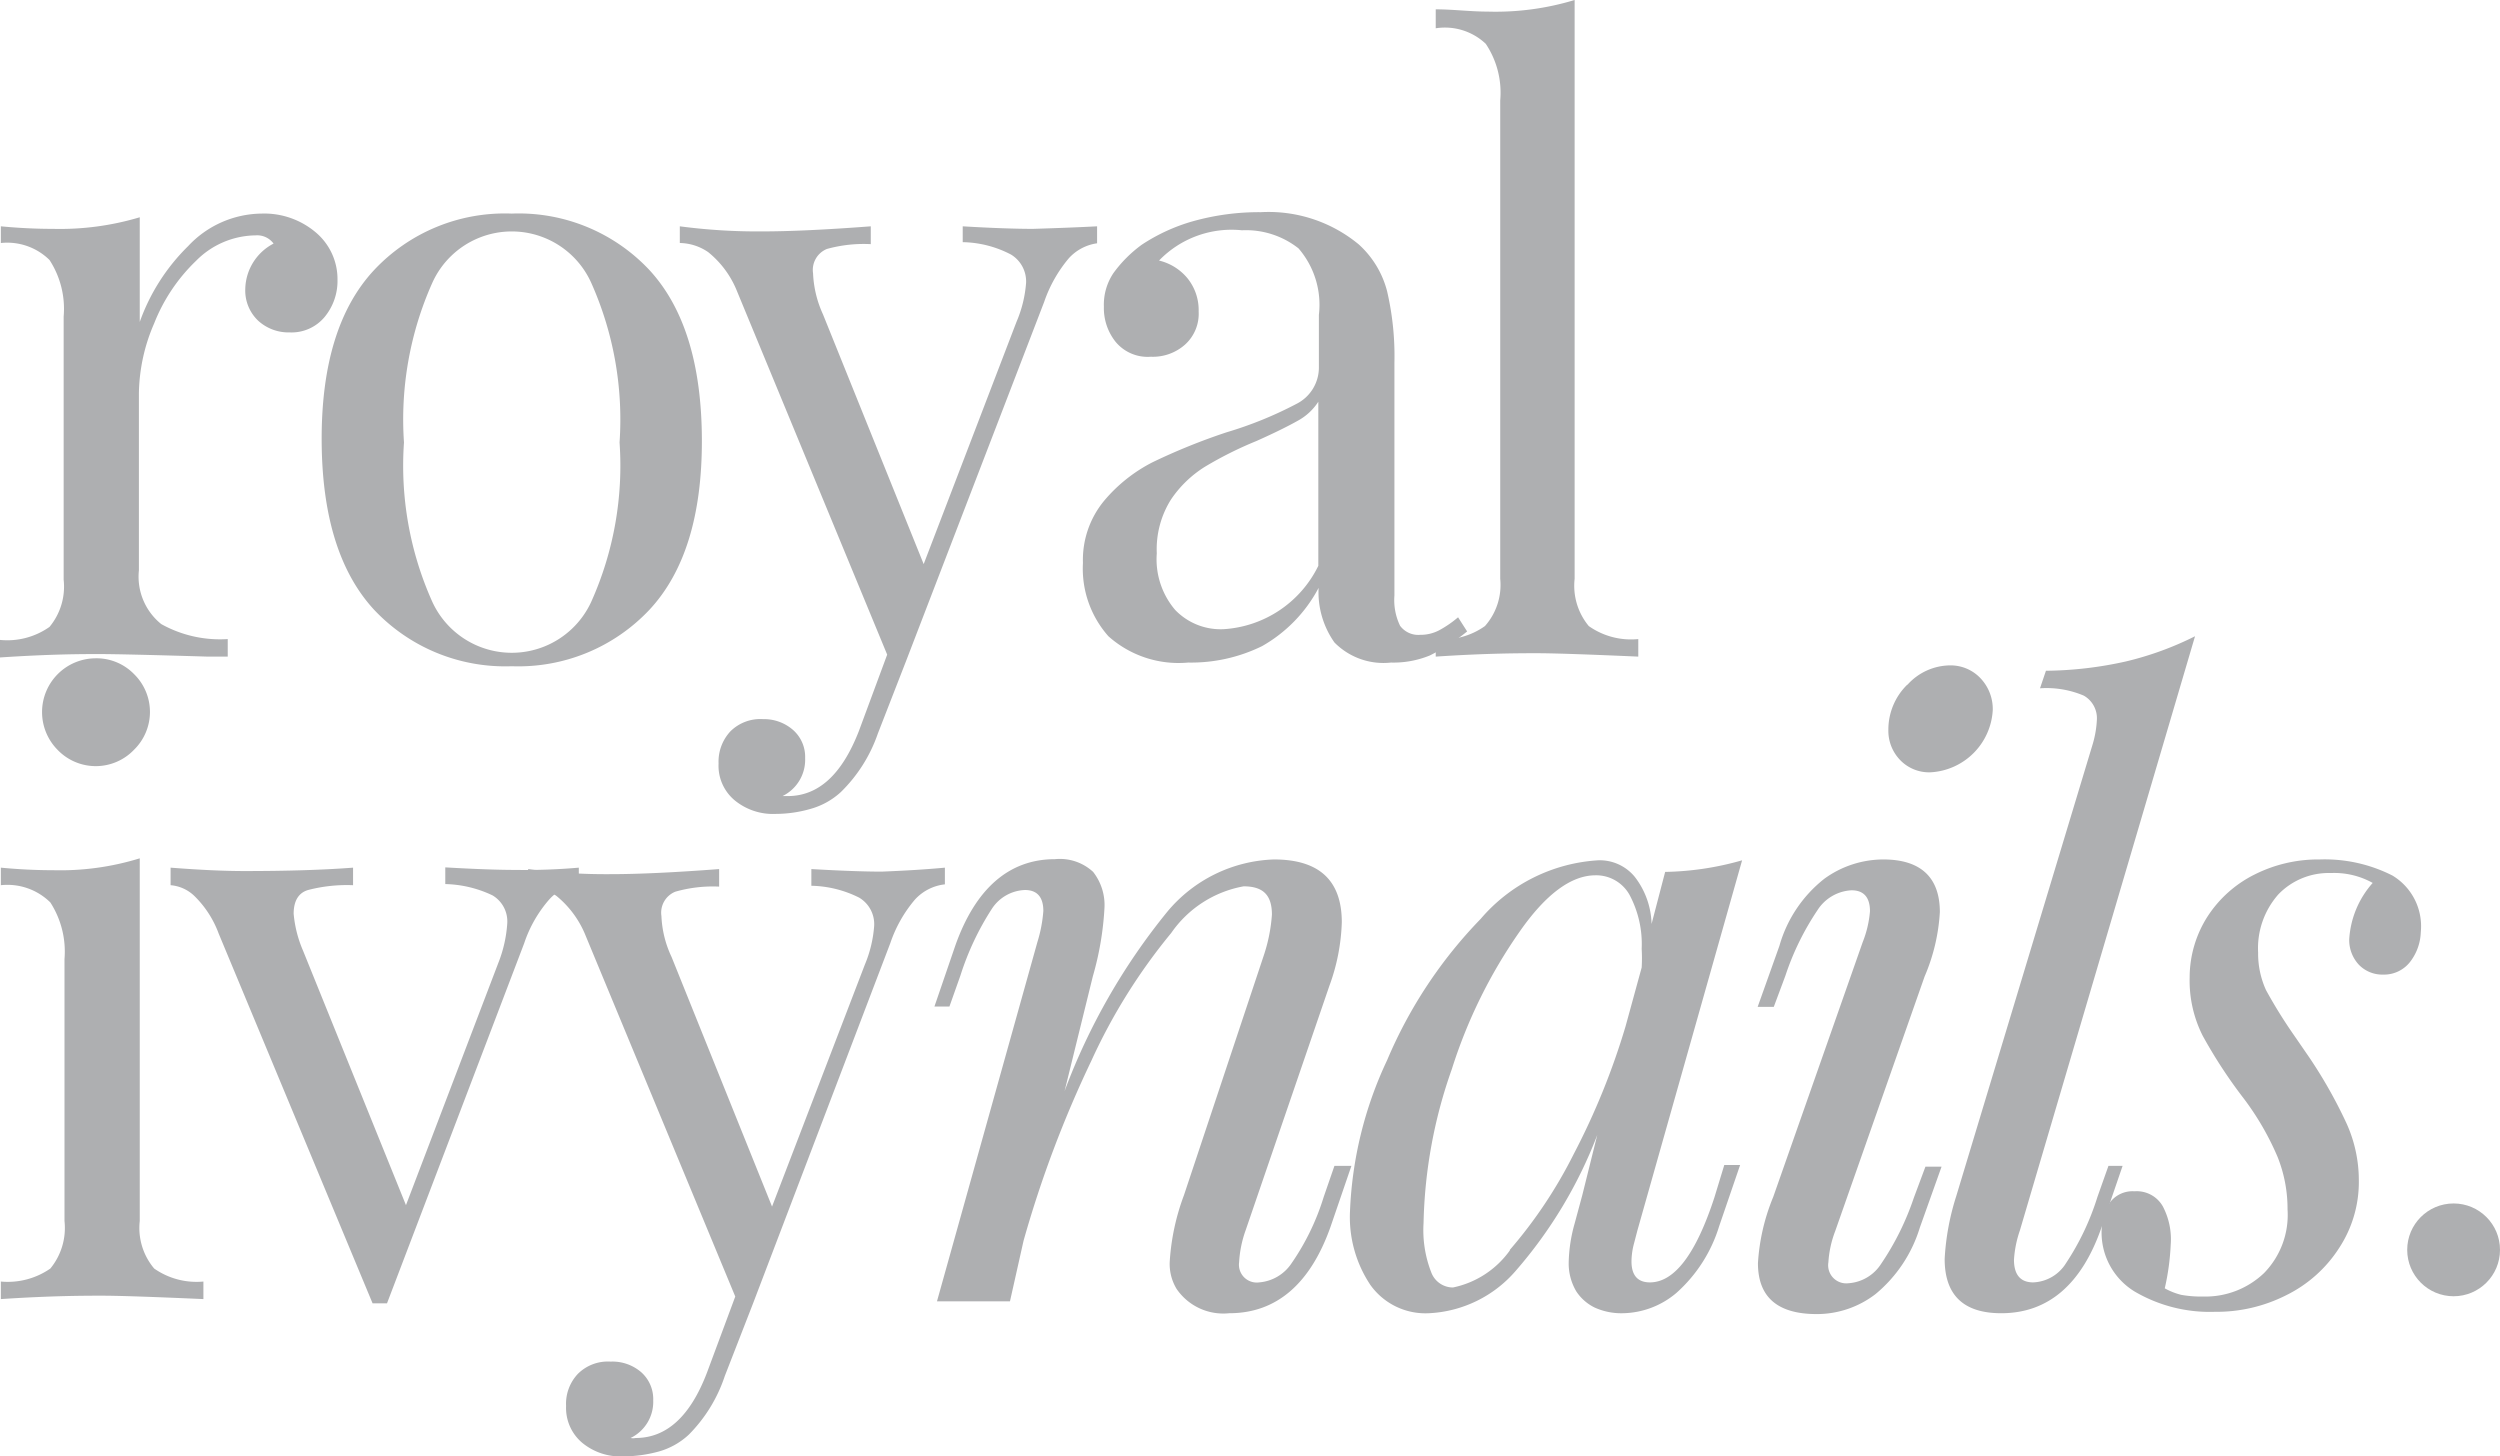 <svg xmlns="http://www.w3.org/2000/svg" width="88.37" height="51.483" viewBox="0 0 88.37 51.483"><g transform="translate(0.03)"><path d="M11.15,8.23a2.16,2.16,0,0,1,.75,1.66,2,2,0,0,1-.46,1.32,1.52,1.52,0,0,1-1.23.54,1.59,1.59,0,0,1-1.11-.41,1.47,1.47,0,0,1-.46-1.13,1.85,1.85,0,0,1,1-1.6A.72.72,0,0,0,9,8.32a3,3,0,0,0-2.1.9,6.23,6.23,0,0,0-1.48,2.21,6.41,6.41,0,0,0-.54,2.46v6.27a2.15,2.15,0,0,0,.79,1.9,4.26,4.26,0,0,0,2.35.53v.62H7.31c-2-.06-3.29-.09-3.85-.09s-1.67,0-3.49.12v-.62a2.59,2.59,0,0,0,1.75-.46,2.23,2.23,0,0,0,.5-1.67v-9.3a3.16,3.16,0,0,0-.5-2A2.13,2.13,0,0,0,0,8.59V8c.63.06,1.24.09,1.84.09a9.83,9.83,0,0,0,3.07-.41v3.7A7.07,7.07,0,0,1,6.62,8.7,3.6,3.6,0,0,1,9.21,7.55,2.82,2.82,0,0,1,11.15,8.23Z" fill="#aeafb1"/><path d="M22.93,9.55q1.84,2,1.85,6t-1.85,6a6.36,6.36,0,0,1-4.87,2,6.36,6.36,0,0,1-4.87-2q-1.84-2-1.85-6t1.85-6a6.33,6.33,0,0,1,4.87-2,6.33,6.33,0,0,1,4.87,2ZM15.25,10a11.84,11.84,0,0,0-1,5.64,11.74,11.74,0,0,0,1,5.63,3.09,3.09,0,0,0,5.62,0,11.74,11.74,0,0,0,1-5.63,11.84,11.84,0,0,0-1-5.64,3.08,3.08,0,0,0-5.62,0Z" fill="#aeafb1"/><path d="M38.75,8v.6a1.66,1.66,0,0,0-1,.53,4.81,4.81,0,0,0-.87,1.54L32,23.36l-1,2.57A5.31,5.31,0,0,1,29.69,28a2.62,2.62,0,0,1-1.06.59,4.48,4.48,0,0,1-1.24.18,2.13,2.13,0,0,1-1.45-.48,1.59,1.59,0,0,1-.57-1.3,1.57,1.57,0,0,1,.42-1.14,1.5,1.5,0,0,1,1.15-.43A1.56,1.56,0,0,1,28,25.8a1.27,1.27,0,0,1,.43,1,1.43,1.43,0,0,1-.8,1.34h.18c1.09,0,1.92-.76,2.52-2.3l1-2.7L26,10.24a3.38,3.38,0,0,0-1-1.33,1.82,1.82,0,0,0-1-.32V8a21,21,0,0,0,2.9.18c1,0,2.27-.06,3.85-.18v.63a4.88,4.88,0,0,0-1.55.17.8.8,0,0,0-.49.86,3.85,3.85,0,0,0,.35,1.45l3.56,8.83,3.28-8.56A4.31,4.31,0,0,0,36.24,10a1.11,1.11,0,0,0-.53-1A3.81,3.81,0,0,0,34,8.56V8c1,.06,1.87.09,2.48.09Q37.8,8.05,38.75,8Z" fill="#aeafb1"/><path d="M39.15,22.49a3.6,3.6,0,0,1-.9-2.59A3.28,3.28,0,0,1,39,17.7a5.5,5.5,0,0,1,1.71-1.36,21.88,21.88,0,0,1,2.62-1.06,13.63,13.63,0,0,0,2.46-1,1.44,1.44,0,0,0,.8-1.27V11.13a3.05,3.05,0,0,0-.72-2.35,3,3,0,0,0-2-.64,3.56,3.56,0,0,0-2.93,1.07,1.87,1.87,0,0,1,1,.62,1.79,1.79,0,0,1,.4,1.18,1.47,1.47,0,0,1-.48,1.17,1.71,1.71,0,0,1-1.21.43,1.47,1.47,0,0,1-1.24-.52,1.91,1.91,0,0,1-.42-1.25,2,2,0,0,1,.34-1.19,4.53,4.53,0,0,1,1-1,6.48,6.48,0,0,1,1.81-.83,8.65,8.65,0,0,1,2.4-.32A5,5,0,0,1,48,8.64a3.36,3.36,0,0,1,1,1.65,10.12,10.12,0,0,1,.26,2.53v8.23a2.09,2.09,0,0,0,.2,1.07.8.8,0,0,0,.71.32,1.41,1.41,0,0,0,.67-.16,3.84,3.84,0,0,0,.67-.46l.32.5a6.92,6.92,0,0,1-1.32.85,3.39,3.39,0,0,1-1.37.25,2.43,2.43,0,0,1-2-.71,3.08,3.08,0,0,1-.56-1.93,5.1,5.1,0,0,1-2,2.06,5.69,5.69,0,0,1-2.61.58,3.72,3.72,0,0,1-2.82-.93ZM46.57,20V14.2a2,2,0,0,1-.74.68c-.32.18-.8.42-1.45.71a13.3,13.3,0,0,0-1.82.91,4,4,0,0,0-1.2,1.16,3.3,3.3,0,0,0-.5,1.9,2.76,2.76,0,0,0,.65,2,2.23,2.23,0,0,0,1.72.68A4,4,0,0,0,46.57,20Z" fill="#aeafb1"/><path d="M55.63,20.46a2.23,2.23,0,0,0,.5,1.67,2.59,2.59,0,0,0,1.75.46v.62c-1.82-.08-3-.12-3.58-.12s-1.77,0-3.58.12v-.62a2.56,2.56,0,0,0,1.74-.46A2.19,2.19,0,0,0,53,20.46V3.55a3.11,3.11,0,0,0-.51-2A2.1,2.1,0,0,0,50.72,1V.33c.61,0,1.22.08,1.83.08A9.61,9.61,0,0,0,55.63,0Z" fill="#aeafb1"/><path d="M4.91,43.16a2.22,2.22,0,0,0,.51,1.68,2.61,2.61,0,0,0,1.74.46v.62c-1.81-.08-3-.12-3.58-.12s-1.76,0-3.58.12V45.3a2.64,2.64,0,0,0,1.75-.46,2.26,2.26,0,0,0,.5-1.68V33.9a3.21,3.21,0,0,0-.5-2A2.16,2.16,0,0,0,0,31.29v-.62c.63.06,1.24.09,1.84.09a9.51,9.51,0,0,0,3.07-.42Zm-.2-19.33a1.87,1.87,0,0,1,0,2.67A1.87,1.87,0,0,1,2,26.5a1.9,1.9,0,0,1,1.33-3.23A1.85,1.85,0,0,1,4.71,23.83Z" fill="#aeafb1"/><path d="M20.43,30.67v.59a1.63,1.63,0,0,0-1.05.54,4.52,4.52,0,0,0-.88,1.54L13.65,46.07h-.51L7.7,33a3.6,3.6,0,0,0-.86-1.33A1.37,1.37,0,0,0,6,31.29v-.62q1.54.12,2.61.12,2.28,0,3.84-.12v.62a5.46,5.46,0,0,0-1.59.17c-.34.1-.51.39-.51.84a4.23,4.23,0,0,0,.33,1.3l3.64,9,3.26-8.55a4.6,4.6,0,0,0,.32-1.4,1.07,1.07,0,0,0-.52-1,4.09,4.09,0,0,0-1.67-.4v-.59q1.55.09,2.49.09A22.014,22.014,0,0,0,20.43,30.67Z" fill="#aeafb1"/><path d="M33.37,30.67v.59a1.68,1.68,0,0,0-1.06.54,4.7,4.7,0,0,0-.87,1.54L26.59,46.07l-1,2.57a5.3,5.3,0,0,1-1.27,2.07,2.57,2.57,0,0,1-1.07.6,4.81,4.81,0,0,1-1.24.17A2.13,2.13,0,0,1,20.55,51a1.61,1.61,0,0,1-.57-1.3,1.54,1.54,0,0,1,.42-1.14,1.5,1.5,0,0,1,1.15-.43,1.56,1.56,0,0,1,1.08.37,1.27,1.27,0,0,1,.43,1,1.42,1.42,0,0,1-.8,1.33.42.42,0,0,0,.18,0q1.64,0,2.52-2.31l1-2.69L20.64,33a3.48,3.48,0,0,0-1-1.33,1.83,1.83,0,0,0-1-.33v-.62a21,21,0,0,0,2.9.18c1,0,2.27-.06,3.85-.18v.62a4.82,4.82,0,0,0-1.55.18.8.8,0,0,0-.49.86,3.74,3.74,0,0,0,.36,1.45l3.55,8.82,3.28-8.55a4.36,4.36,0,0,0,.33-1.37,1.09,1.09,0,0,0-.53-1,3.93,3.93,0,0,0-1.69-.42v-.59c1.05.06,1.87.09,2.49.09Q32.41,30.76,33.37,30.67Z" fill="#aeafb1"/><path d="M47.74,41.21,47,43.37c-.71,2-1.9,3.05-3.58,3.05a2,2,0,0,1-1.86-.86,1.7,1.7,0,0,1-.24-1,8.09,8.09,0,0,1,.5-2.31l2.82-8.47a5.82,5.82,0,0,0,.29-1.45c0-.69-.31-1-1-1a3.968,3.968,0,0,0-2.56,1.65,20.39,20.39,0,0,0-2.82,4.51,39.85,39.85,0,0,0-2.4,6.37L35.67,46H33.09l3.55-12.7a4.92,4.92,0,0,0,.21-1.1c0-.49-.22-.74-.65-.74a1.46,1.46,0,0,0-1.16.65,9.78,9.78,0,0,0-1.12,2.37l-.39,1.1H33l.74-2.16c.71-2,1.89-3.05,3.52-3.05a1.73,1.73,0,0,1,1.35.45,1.9,1.9,0,0,1,.4,1.29,10.77,10.77,0,0,1-.41,2.4l-1,4.06a22.44,22.44,0,0,1,3.63-6.34A5.12,5.12,0,0,1,45,30.38q2.4,0,2.4,2.22a7.11,7.11,0,0,1-.44,2.25L44,43.49a4,4,0,0,0-.23,1.13.63.63,0,0,0,.71.71,1.52,1.52,0,0,0,1.14-.67,8.49,8.49,0,0,0,1.14-2.35l.38-1.1Z" fill="#aeafb1"/><path d="M60.92,41.18h.56l-.74,2.16a5.19,5.19,0,0,1-1.51,2.36,3,3,0,0,1-1.89.72,2.28,2.28,0,0,1-1-.2,1.64,1.64,0,0,1-.65-.57,1.93,1.93,0,0,1-.27-1,5.41,5.41,0,0,1,.21-1.4l.27-1,.53-2.13a16,16,0,0,1-2.89,4.81,4.32,4.32,0,0,1-3.06,1.49,2.39,2.39,0,0,1-2.07-1,4.32,4.32,0,0,1-.72-2.61A13.77,13.77,0,0,1,49,37.48a16.24,16.24,0,0,1,3.31-5,5.93,5.93,0,0,1,4.15-2.07,1.6,1.6,0,0,1,1.3.59,2.84,2.84,0,0,1,.59,1.66l.48-1.84a10.47,10.47,0,0,0,2.72-.41l-3.7,13.08-.12.46a2.53,2.53,0,0,0-.09.64c0,.49.22.74.65.74q1.3,0,2.28-3Zm-7.58,3a16.44,16.44,0,0,0,2.26-3.39,25.33,25.33,0,0,0,1.83-4.51L58,34.2a5.62,5.62,0,0,0,0-.66,3.7,3.7,0,0,0-.43-1.91,1.35,1.35,0,0,0-1.2-.69c-.85,0-1.75.65-2.69,2a17.84,17.84,0,0,0-2.39,4.85,17.31,17.31,0,0,0-1,5.44,4.1,4.1,0,0,0,.27,1.74.82.82,0,0,0,.77.54,3.289,3.289,0,0,0,2.01-1.31Z" fill="#aeafb1"/><path d="M66.07,32.21c0-.49-.22-.74-.65-.74a1.52,1.52,0,0,0-1.21.71,9.48,9.48,0,0,0-1.13,2.31l-.41,1.1H62.1l.77-2.16a4.62,4.62,0,0,1,1.59-2.37,3.56,3.56,0,0,1,2.08-.68c1.31,0,2,.62,2,1.86A6.75,6.75,0,0,1,68,34.52l-3.16,9a3.71,3.71,0,0,0-.24,1.1.64.64,0,0,0,.71.74,1.49,1.49,0,0,0,1.15-.68,9.62,9.62,0,0,0,1.16-2.34l.41-1.1h.57l-.77,2.16a4.9,4.9,0,0,1-1.56,2.34,3.4,3.4,0,0,1-2.08.71c-1.39,0-2.08-.6-2.08-1.8a7.26,7.26,0,0,1,.54-2.34l3.16-9A3.78,3.78,0,0,0,66.07,32.21Zm1.32-8a2.05,2.05,0,0,1,1.52-.69A1.45,1.45,0,0,1,70,24a1.58,1.58,0,0,1,.41,1.1,2.33,2.33,0,0,1-2.21,2.2,1.42,1.42,0,0,1-1.06-.43,1.49,1.49,0,0,1-.42-1.08,2.22,2.22,0,0,1,.67-1.59Z" fill="#aeafb1"/><path d="M71.16,44.53c0,.53.23.8.68.8A1.43,1.43,0,0,0,73,44.65a9.16,9.16,0,0,0,1.11-2.34l.39-1.1H75l-.74,2.16c-.69,2-1.87,3.05-3.55,3.05q-2,0-2-1.92a8.79,8.79,0,0,1,.41-2.22l4.83-16a3.64,3.64,0,0,0,.14-.83.92.92,0,0,0-.46-.86,3.37,3.37,0,0,0-1.55-.26l.21-.62a13.41,13.41,0,0,0,2.83-.33,11.19,11.19,0,0,0,2.44-.89l-6.19,21a3.9,3.9,0,0,0-.21,1.04Z" fill="#aeafb1"/><path d="M77.07,45.77a4,4,0,0,0,.78.06A3,3,0,0,0,80,45a2.94,2.94,0,0,0,.83-2.25,4.94,4.94,0,0,0-.35-1.85,9.77,9.77,0,0,0-1.19-2.06,17.35,17.35,0,0,1-1.46-2.23,4.32,4.32,0,0,1-.46-2.06A4,4,0,0,1,78,32.4a4.22,4.22,0,0,1,1.67-1.49,5,5,0,0,1,2.3-.53,5.28,5.28,0,0,1,2.57.57,2.09,2.09,0,0,1,1,2,1.81,1.81,0,0,1-.34,1,1.17,1.17,0,0,1-1,.5,1.15,1.15,0,0,1-.85-.35,1.28,1.28,0,0,1-.34-.89,3.29,3.29,0,0,1,.83-2,2.79,2.79,0,0,0-1.48-.35,2.47,2.47,0,0,0-1.85.75,2.87,2.87,0,0,0-.72,2.06A3.11,3.11,0,0,0,80.07,35a17.45,17.45,0,0,0,1,1.61l.53.77a16.75,16.75,0,0,1,1.32,2.34,4.88,4.88,0,0,1,.43,2,4.25,4.25,0,0,1-.7,2.4,4.67,4.67,0,0,1-1.86,1.66,5.45,5.45,0,0,1-2.53.59,5.25,5.25,0,0,1-2.84-.72,2.44,2.44,0,0,1-1.16-2.21,1.61,1.61,0,0,1,.28-.92,1,1,0,0,1,.88-.41,1.06,1.06,0,0,1,1,.53A2.5,2.5,0,0,1,76.7,44a8.55,8.55,0,0,1-.21,1.54A2.4,2.4,0,0,0,77.07,45.77Z" fill="#aeafb1"/><circle cx="1.64" cy="1.64" r="1.64" transform="translate(85.06 42.54)" fill="#aeafb1"/></g></svg>